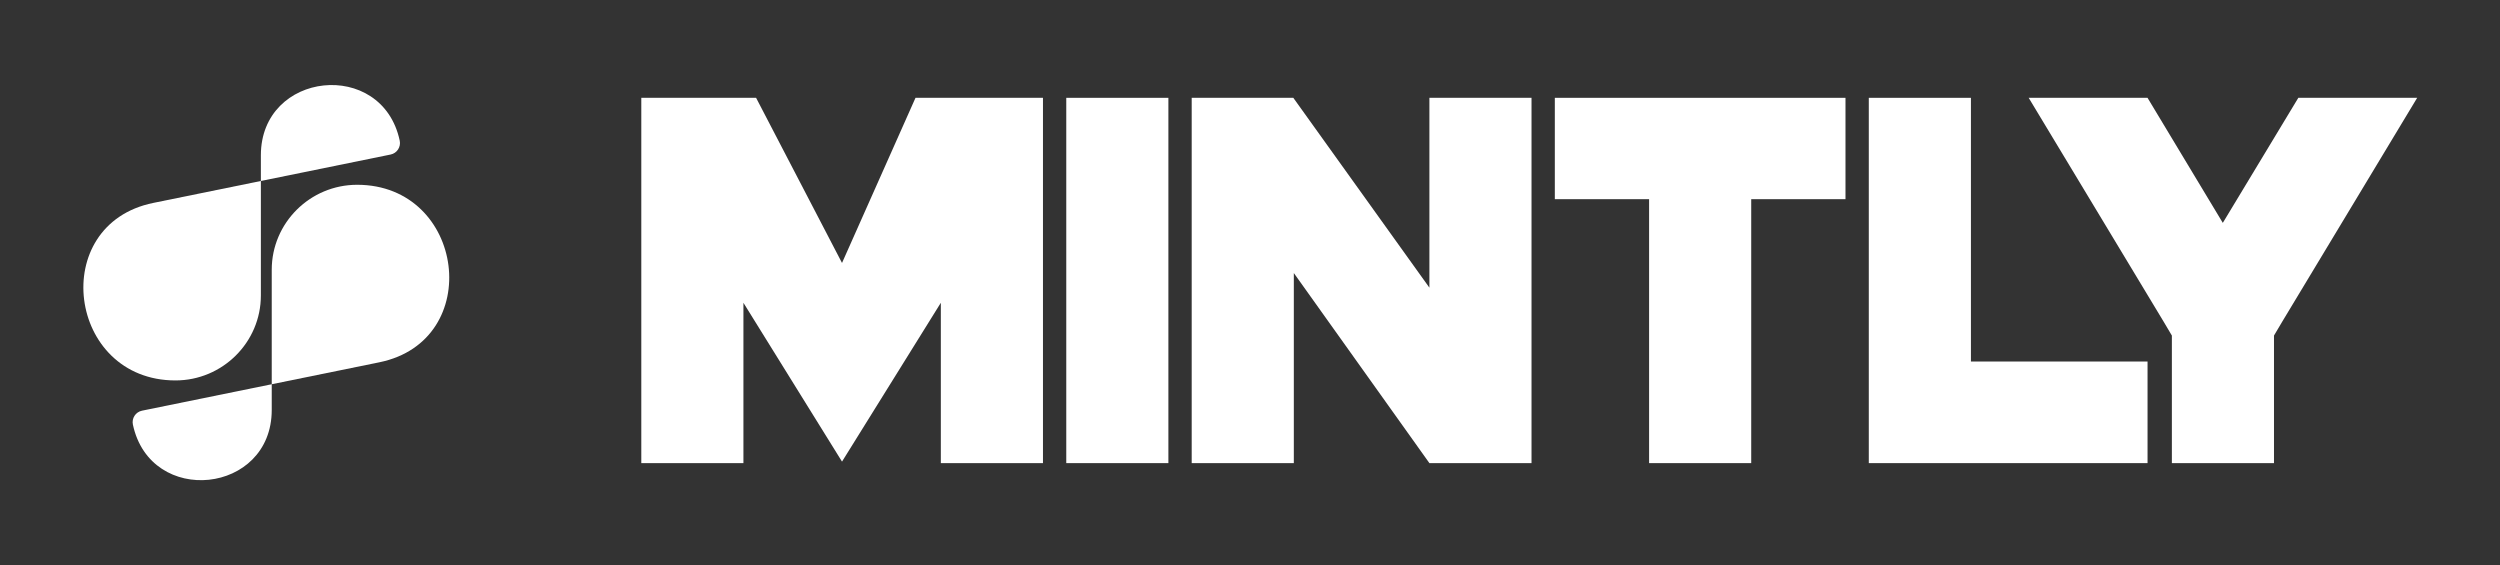 <svg width="230" height="52" viewBox="0 0 230 52" fill="none" xmlns="http://www.w3.org/2000/svg">
<rect x="0" y="0" width="230" height="52" fill="#333333" stroke="none"/>
<g clip-path="url(#clip0_2025_65)">
<path d="M35.936 14.217C36.522 14.097 36.898 13.523 36.774 12.938V12.938C35.158 5.358 24 6.533 24 14.284V27.183C24 31.5 20.462 35 16.145 35V35C6.201 35 4.359 20.655 14.103 18.668L35.936 14.217Z" fill="white"/>
<path d="M13.064 37.783C12.478 37.903 12.102 38.477 12.226 39.062V39.062C13.842 46.642 25 45.467 25 37.716V24.817C25 20.5 28.538 17 32.855 17V17C42.799 17 44.641 31.345 34.897 33.332L13.064 37.783Z" fill="white"/>
<path d="M77.465 24.192L84.226 9H95.953V42.607H86.557V27.856L77.465 42.468L68.395 27.856V42.607H59V9H69.561L77.465 24.192Z" fill="white"/>
<path d="M98.097 42.607V9H107.492V42.607H98.097Z" fill="white"/>
<path d="M131.505 26.465V9H140.9V42.607H131.505L119.032 25.119V42.607H109.636V9H118.985L131.505 26.465Z" fill="white"/>
<path d="M143.044 9H169.785V18.324H161.112V42.607H151.717V18.324H143.044V9Z" fill="white"/>
<path d="M181.325 9V33.26H197.574V42.607H171.929V9H181.325Z" fill="white"/>
<path d="M204.498 20.504L211.445 9H222.38L209.977 29.573L209.207 30.871V42.607H199.812V30.871L199.042 29.573L186.639 9H197.573L204.498 20.504Z" fill="white"/>
</g>
<defs>
<clipPath id="clip0_2025_65">
<rect width="230" height="52" fill="white"/>
</clipPath>
</defs>
</svg>
